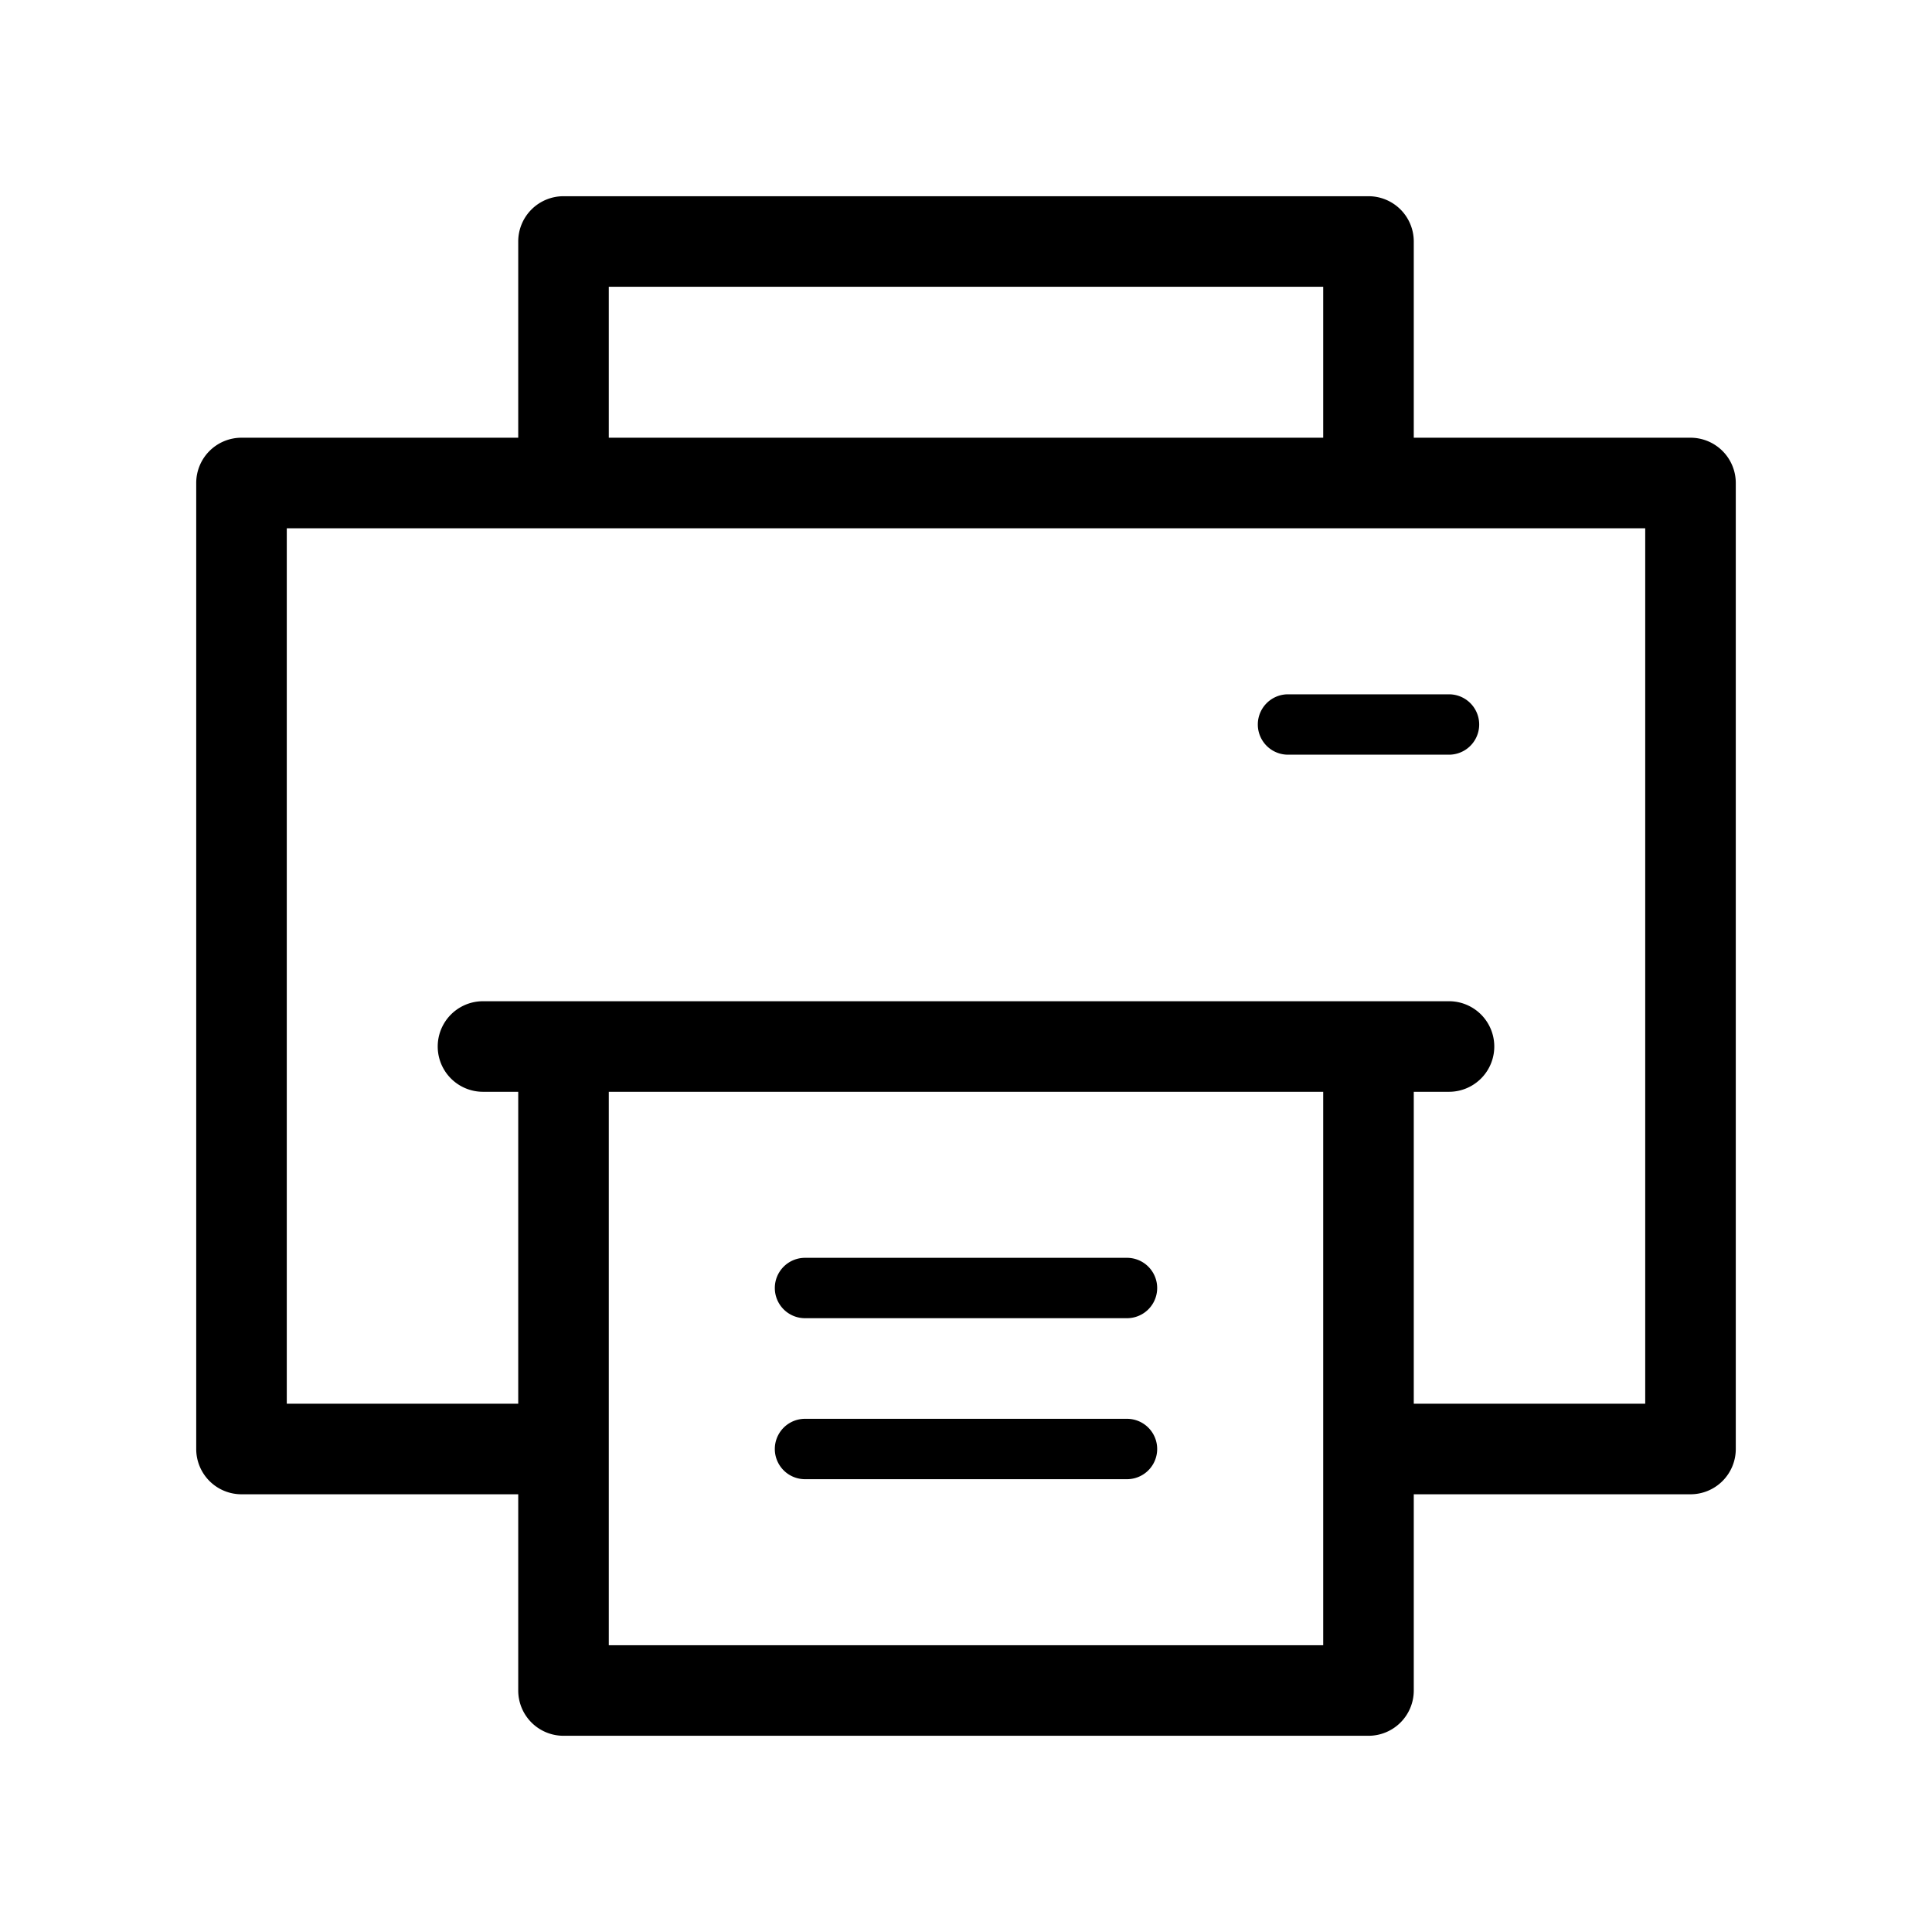 <svg xmlns="http://www.w3.org/2000/svg" viewBox="0 0 64 64">
  <path fill-rule="evenodd" d="M17.167 8a1.5 1.5 0 0 1 1.5-1.5h26.666a1.5 1.5 0 0 1 1.5 1.5v6.5H56a1.5 1.5 0 0 1 1.5 1.5v32a1.5 1.5 0 0 1-1.5 1.5h-9.167V56a1.5 1.5 0 0 1-1.5 1.5H18.667a1.5 1.5 0 0 1-1.5-1.5v-6.5H8A1.5 1.5 0 0 1 6.5 48V16A1.5 1.5 0 0 1 8 14.5h9.167V8Zm26.666 1.5v5H20.167v-5h23.666Zm1.5 8H9.5v29h7.667V36.167H16a1.5 1.5 0 0 1 0-3h32a1.5 1.5 0 1 1 0 3h-1.167V46.5H54.5v-29h-9.167ZM20.167 47.998V54.5h23.666V36.167H20.167v11.831ZM42.667 23a1 1 0 1 0 0 2H48a1 1 0 1 0 0-2h-5.333Zm-17 19.667a1 1 0 0 1 1-1h10.666a1 1 0 1 1 0 2H26.667a1 1 0 0 1-1-1Zm1 4.333a1 1 0 1 0 0 2h10.666a1 1 0 1 0 0-2H26.667Z"/>
</svg>

